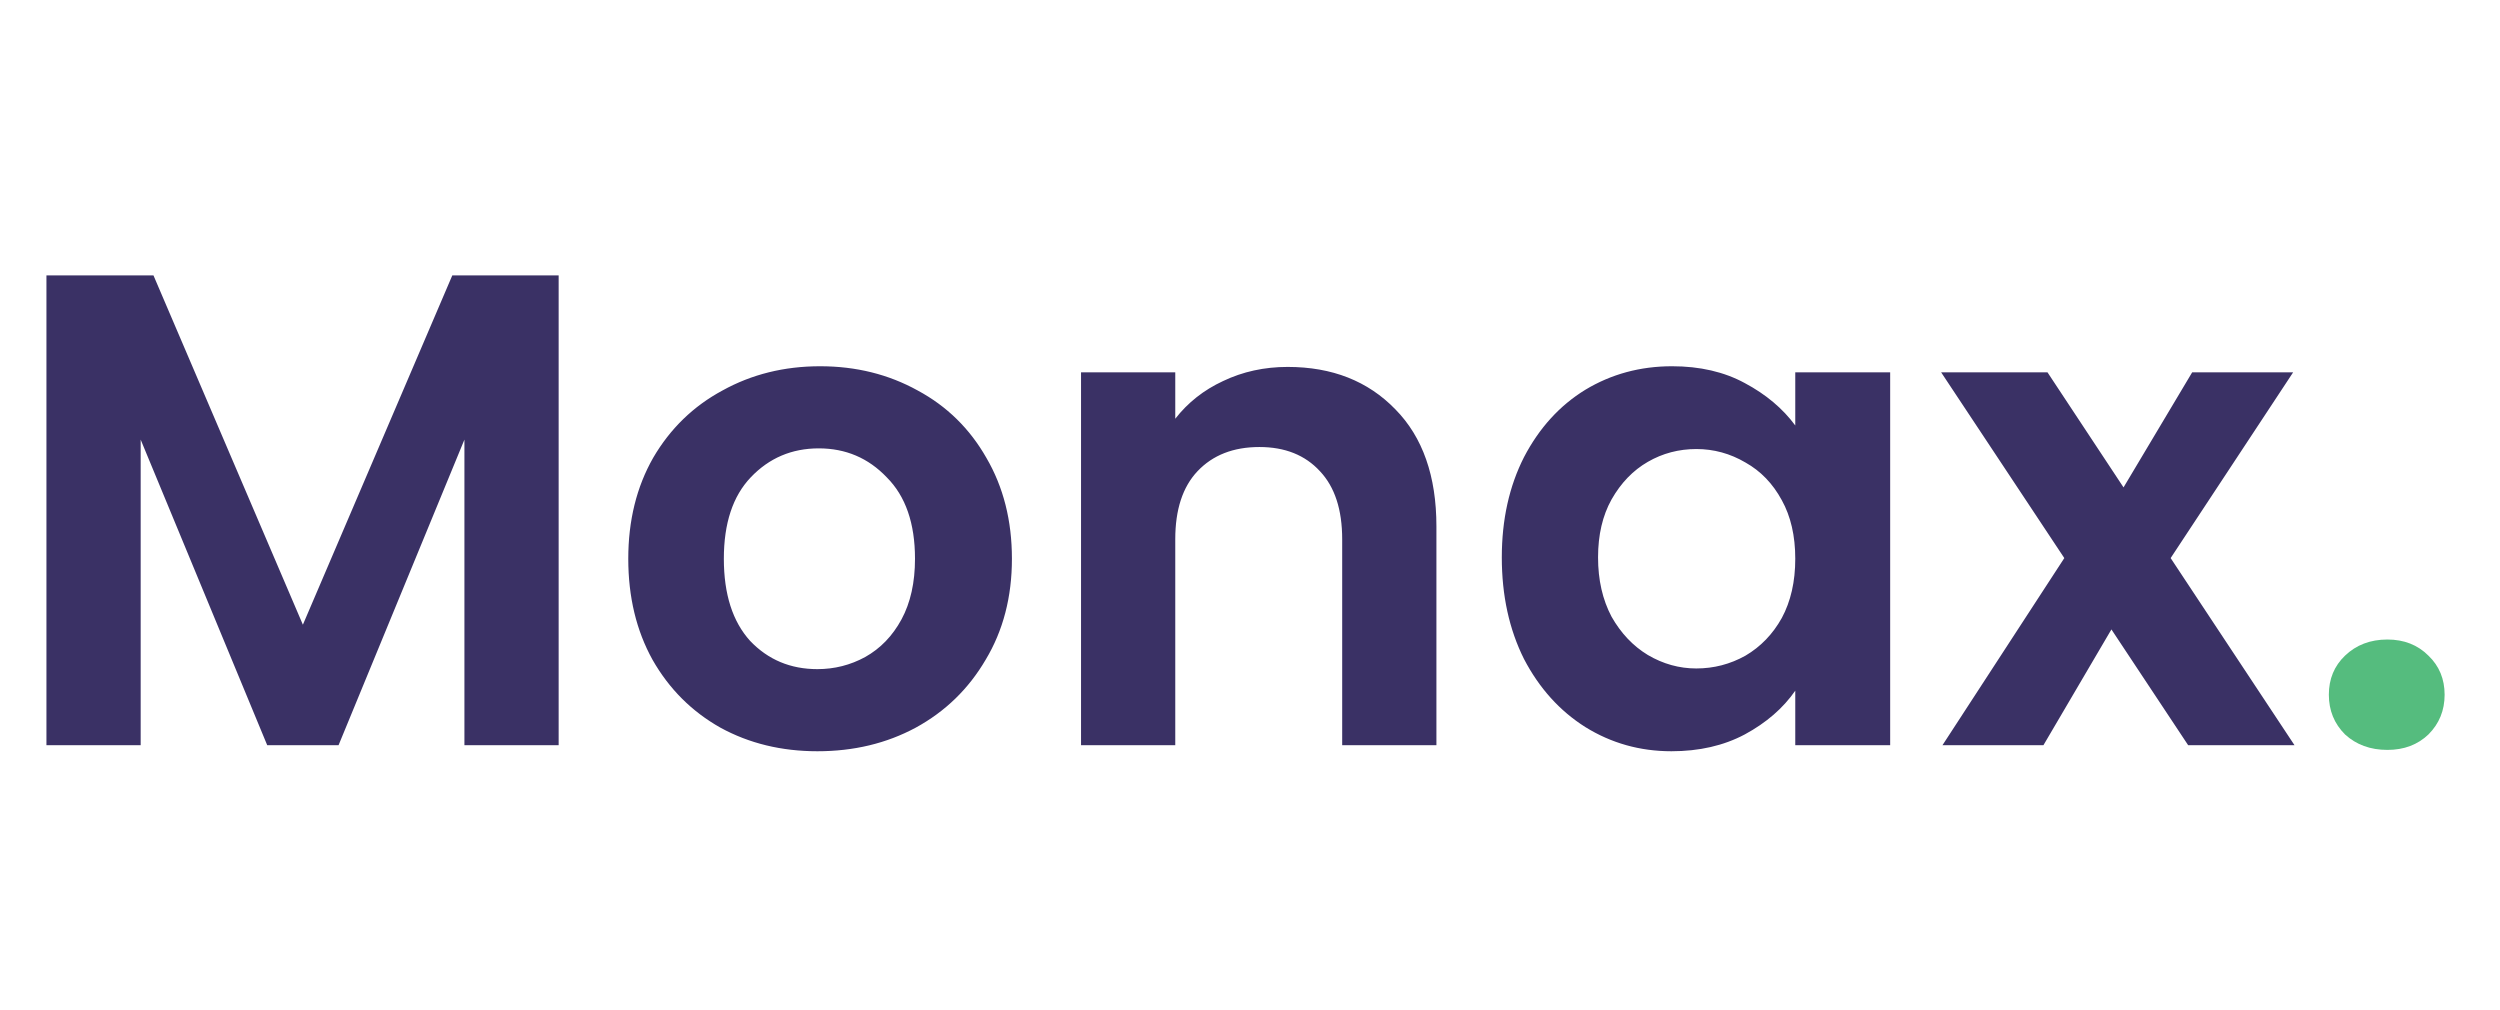 <svg width="104" height="42" viewBox="0 0 104 42" fill="none" xmlns="http://www.w3.org/2000/svg">
<path d="M23.24 11.456V31H19.32V18.288L14.084 31H11.116L5.852 18.288V31H1.932V11.456H6.384L12.6 25.988L18.816 11.456H23.24ZM34.004 31.252C32.51 31.252 31.166 30.925 29.972 30.272C28.777 29.6 27.834 28.657 27.144 27.444C26.472 26.231 26.136 24.831 26.136 23.244C26.136 21.657 26.481 20.257 27.172 19.044C27.881 17.831 28.842 16.897 30.056 16.244C31.269 15.572 32.622 15.236 34.116 15.236C35.609 15.236 36.962 15.572 38.176 16.244C39.389 16.897 40.341 17.831 41.032 19.044C41.741 20.257 42.096 21.657 42.096 23.244C42.096 24.831 41.732 26.231 41.004 27.444C40.294 28.657 39.324 29.6 38.092 30.272C36.878 30.925 35.516 31.252 34.004 31.252ZM34.004 27.836C34.713 27.836 35.376 27.668 35.992 27.332C36.626 26.977 37.13 26.455 37.504 25.764C37.877 25.073 38.064 24.233 38.064 23.244C38.064 21.769 37.672 20.64 36.888 19.856C36.122 19.053 35.18 18.652 34.06 18.652C32.94 18.652 31.997 19.053 31.232 19.856C30.485 20.64 30.112 21.769 30.112 23.244C30.112 24.719 30.476 25.857 31.204 26.66C31.95 27.444 32.884 27.836 34.004 27.836ZM53.567 15.264C55.415 15.264 56.908 15.852 58.047 17.028C59.186 18.185 59.755 19.809 59.755 21.9V31H55.835V22.432C55.835 21.2 55.527 20.257 54.911 19.604C54.295 18.932 53.455 18.596 52.391 18.596C51.308 18.596 50.45 18.932 49.815 19.604C49.199 20.257 48.891 21.2 48.891 22.432V31H44.971V15.488H48.891V17.42C49.414 16.748 50.076 16.225 50.879 15.852C51.7 15.46 52.596 15.264 53.567 15.264ZM62.475 23.188C62.475 21.62 62.783 20.229 63.399 19.016C64.033 17.803 64.883 16.869 65.947 16.216C67.029 15.563 68.233 15.236 69.559 15.236C70.716 15.236 71.724 15.469 72.583 15.936C73.46 16.403 74.16 16.991 74.683 17.7V15.488H78.631V31H74.683V28.732C74.179 29.46 73.479 30.067 72.583 30.552C71.705 31.019 70.688 31.252 69.531 31.252C68.224 31.252 67.029 30.916 65.947 30.244C64.883 29.572 64.033 28.629 63.399 27.416C62.783 26.184 62.475 24.775 62.475 23.188ZM74.683 23.244C74.683 22.292 74.496 21.48 74.123 20.808C73.749 20.117 73.245 19.595 72.611 19.24C71.976 18.867 71.295 18.68 70.567 18.68C69.839 18.68 69.167 18.857 68.551 19.212C67.935 19.567 67.431 20.089 67.039 20.78C66.665 21.452 66.479 22.255 66.479 23.188C66.479 24.121 66.665 24.943 67.039 25.652C67.431 26.343 67.935 26.875 68.551 27.248C69.185 27.621 69.857 27.808 70.567 27.808C71.295 27.808 71.976 27.631 72.611 27.276C73.245 26.903 73.749 26.38 74.123 25.708C74.496 25.017 74.683 24.196 74.683 23.244ZM91.027 31L87.835 26.184L85.007 31H80.807L85.875 23.216L80.751 15.488H85.175L88.339 20.276L91.195 15.488H95.395L90.299 23.216L95.451 31H91.027Z" fill="#3A3165"/>
<path d="M99.316 31.196C98.607 31.196 98.019 30.981 97.552 30.552C97.104 30.104 96.88 29.553 96.88 28.9C96.88 28.247 97.104 27.705 97.552 27.276C98.019 26.828 98.607 26.604 99.316 26.604C100.007 26.604 100.576 26.828 101.024 27.276C101.472 27.705 101.696 28.247 101.696 28.9C101.696 29.553 101.472 30.104 101.024 30.552C100.576 30.981 100.007 31.196 99.316 31.196Z" fill="#55BC7E"/>
</svg>
